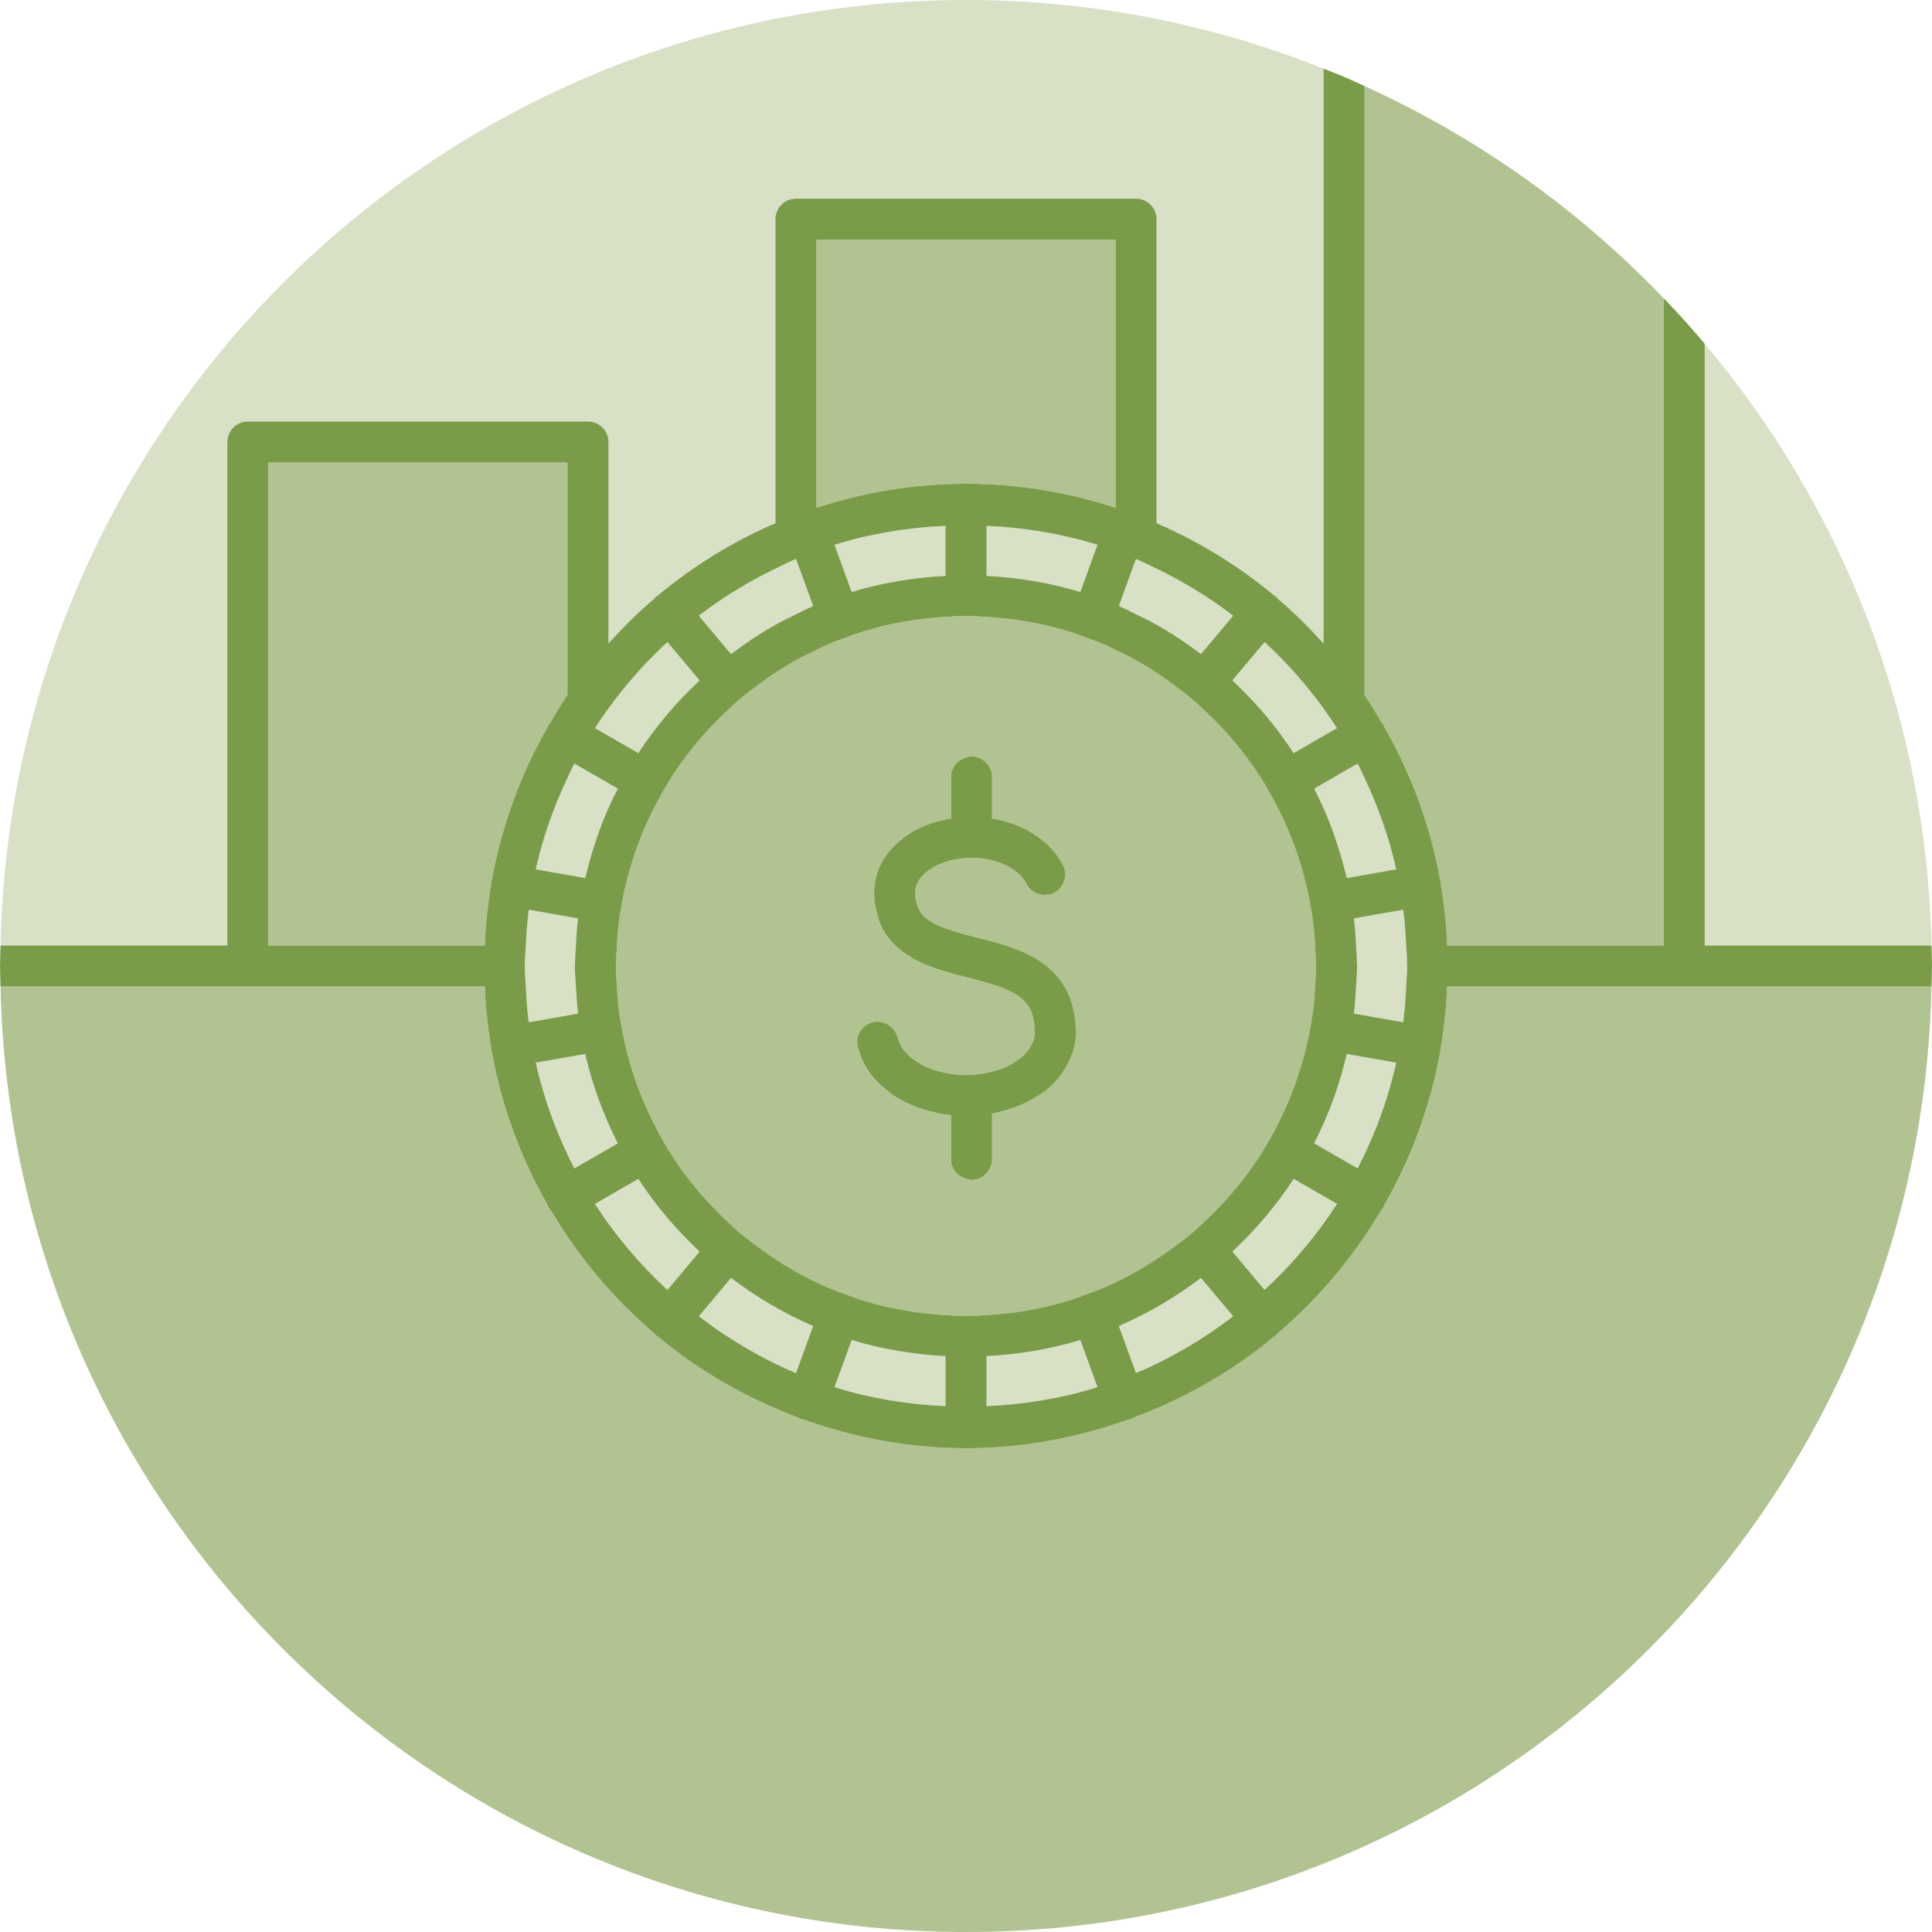 <?xml version="1.0" encoding="utf-8"?>
<!-- Generator: Adobe Illustrator 19.1.0, SVG Export Plug-In . SVG Version: 6.00 Build 0)  -->
<svg version="1.1" xmlns="http://www.w3.org/2000/svg" xmlns:xlink="http://www.w3.org/1999/xlink" x="0px" y="0px"
	 viewBox="0 0 250 250" enable-background="new 0 0 250 250" xml:space="preserve">
<g id="bottom">
	<g>
		<g>
			<path fill="#D8E0C6" d="M220.585,44.483v4.277v73.583h26.695h2.653C249.313,92.702,238.395,65.604,220.585,44.483z"/>
			<path fill="#D8E0C6" d="M0.067,122.344H2.72h26.696V57.196c0-1.467,1.187-2.655,2.654-2.655H76.08
				c1.468,0,2.655,1.188,2.655,2.655v26.069c1.872-2.073,3.852-4.043,5.983-5.85c0.065-0.067,0.099-0.154,0.172-0.215
				c0.049-0.042,0.111-0.052,0.162-0.089c4.586-3.832,9.727-7.013,15.285-9.414V28.362c0-1.468,1.188-2.655,2.655-2.655h44.009
				c1.468,0,2.655,1.187,2.655,2.655v39.336c5.552,2.398,10.688,5.575,15.271,9.401c0.057,0.041,0.126,0.053,0.182,0.1
				c0.083,0.069,0.121,0.166,0.194,0.242c2.121,1.801,4.092,3.762,5.956,5.827V11.764V8.879C156.948,3.171,141.348,0,125,0
				C56.855,0,1.485,54.539,0.067,122.344z"/>
		</g>
		<path fill="#B0C390" d="M247.28,127.654h-29.35h-30.662c-0.113,2.667-0.383,5.289-0.823,7.86
			c-0.006,0.109,0.028,0.212,0.009,0.323c-0.017,0.097-0.072,0.174-0.099,0.267c-1.281,7.089-3.751,13.755-7.216,19.8
			c-0.042,0.098-0.045,0.202-0.1,0.296c-0.107,0.188-0.241,0.35-0.384,0.5c-3.556,5.996-8.055,11.36-13.342,15.849
			c-0.075,0.08-0.116,0.181-0.202,0.253c-0.063,0.053-0.14,0.073-0.207,0.118c-5.381,4.489-11.55,8.034-18.235,10.521
			c-0.113,0.061-0.2,0.153-0.325,0.198c-0.139,0.05-0.278,0.047-0.417,0.074c-6.553,2.344-13.577,3.687-20.925,3.688h-0.001
			c-0.001,0-0.001,0-0.001,0c-0.001,0-0.003,0-0.004,0c-7.353,0-14.383-1.345-20.94-3.692c-0.133-0.026-0.266-0.022-0.398-0.07
			c-0.119-0.043-0.202-0.131-0.311-0.19c-6.699-2.489-12.881-6.043-18.272-10.543c-0.059-0.042-0.128-0.058-0.184-0.106
			c-0.077-0.065-0.112-0.154-0.18-0.225c-5.313-4.505-9.829-9.894-13.397-15.918c-0.128-0.141-0.253-0.286-0.352-0.458
			c-0.05-0.086-0.052-0.182-0.092-0.272c-3.476-6.058-5.953-12.741-7.234-19.848c-0.023-0.085-0.073-0.155-0.089-0.243
			c-0.018-0.1,0.014-0.194,0.007-0.294c-0.441-2.581-0.714-5.212-0.827-7.89H32.071H2.72H0.067C1.484,195.46,56.854,250,125,250
			s123.516-54.54,124.933-122.346H247.28z"/>
		<g>
			<path fill="#B0C390" d="M176.57,11.141v2.951V89.92c0.79,1.157,1.497,2.371,2.209,3.583c0.082,0.103,0.191,0.177,0.259,0.295
				c0.055,0.094,0.058,0.199,0.1,0.296c3.471,6.056,5.943,12.734,7.222,19.837c0.023,0.083,0.078,0.147,0.093,0.233
				c0.019,0.11-0.014,0.212-0.009,0.321c0.439,2.571,0.709,5.193,0.823,7.859h28.006V42.516v-3.926
				C204.31,27.139,191.196,17.776,176.57,11.141z"/>
			<path fill="#B0C390" d="M70.87,94.07c0.039-0.09,0.042-0.186,0.092-0.272c0.062-0.108,0.162-0.173,0.237-0.268
				c0.717-1.221,1.43-2.445,2.227-3.611V59.851h-38.7v62.493h28.001c0.113-2.677,0.385-5.309,0.827-7.89
				c0.006-0.098-0.024-0.191-0.007-0.291c0.014-0.078,0.064-0.136,0.084-0.211C64.911,106.833,67.389,100.138,70.87,94.07z"/>
			<path fill="#B0C390" d="M124.999,62.597c0.001,0,0.001,0,0.001,0h0.001c6.755,0.001,13.248,1.114,19.345,3.109V31.017h-38.699
				v34.687c6.098-1.995,12.591-3.107,19.347-3.107C124.996,62.597,124.998,62.597,124.999,62.597z"/>
			<path fill="#D8E0C6" d="M170.054,102.053c0.421,0.824,0.83,1.654,1.207,2.503c1.092,2.461,1.965,5.032,2.657,7.679
				c0.121,0.461,0.249,0.917,0.356,1.383l2.297-0.405l4.099-0.723c-0.929-4.133-2.325-8.08-4.099-11.823
				c-0.294-0.622-0.58-1.249-0.897-1.858l-1.756,1.014l-2.657,1.533L170.054,102.053z"/>
			<path fill="#D8E0C6" d="M167.401,97.452l3.859-2.228l1.746-1.008c-0.558-0.866-1.143-1.708-1.746-2.542
				c-2.251-3.116-4.807-5.985-7.627-8.587l-4.161,4.959C162.476,90.851,165.148,93.995,167.401,97.452z"/>
			<path fill="#D8E0C6" d="M100.338,80.842c0.865-0.485,1.76-0.917,2.656-1.351c0.741-0.36,1.466-0.75,2.227-1.075l-2.218-6.093
				c-0.003,0.001-0.006,0.002-0.009,0.003c-0.907,0.38-1.773,0.833-2.656,1.258c-3.52,1.695-6.836,3.731-9.912,6.083l4.167,4.966
				C96.423,83.252,98.328,81.969,100.338,80.842z"/>
			<path fill="#D8E0C6" d="M82.597,97.45c2.253-3.456,4.926-6.601,7.93-9.406l-4.163-4.962c-2.82,2.601-5.377,5.472-7.629,8.589
				c-0.602,0.833-1.188,1.675-1.745,2.541l1.745,1.008L82.597,97.45z"/>
			<path fill="#D8E0C6" d="M74.519,127.654c-0.047-0.884-0.135-1.758-0.135-2.654v-0.001c0-0.193,0.027-0.379,0.029-0.571
				c0.009-0.702,0.07-1.39,0.106-2.084c0.061-1.176,0.138-2.347,0.279-3.501l-1.372-0.242l-5.005-0.883
				c-0.195,1.524-0.311,3.067-0.383,4.626c-0.032,0.696-0.099,1.382-0.106,2.084c-0.001,0.192-0.029,0.378-0.029,0.571V125
				c0,0.896,0.093,1.768,0.135,2.654c0.072,1.559,0.188,3.104,0.383,4.628l6.377-1.125
				C74.657,130.002,74.581,128.831,74.519,127.654z"/>
			<path fill="#D8E0C6" d="M75.724,136.384l-6.396,1.128c1.082,4.819,2.774,9.405,4.995,13.681l5.621-3.245
				C78.089,144.32,76.663,140.448,75.724,136.384z"/>
			<path fill="#D8E0C6" d="M144.781,171.583l2.216,6.088c4.527-1.897,8.724-4.402,12.573-7.344l-4.163-4.962
				C152.138,167.834,148.595,169.957,144.781,171.583z"/>
			<path fill="#D8E0C6" d="M127.655,175.48v6.476c4.971-0.23,9.795-1.03,14.358-2.458l-2.221-6.101
				C135.926,174.582,131.852,175.261,127.655,175.48z"/>
			<path fill="#D8E0C6" d="M90.428,170.331c3.85,2.942,8.048,5.447,12.575,7.344l2.217-6.091c-3.815-1.626-7.358-3.748-10.627-6.217
				L90.428,170.331z"/>
			<path fill="#D8E0C6" d="M107.987,179.502c4.562,1.427,9.388,2.225,14.359,2.455v-6.477c-4.196-0.22-8.27-0.899-12.137-2.082
				L107.987,179.502z"/>
			<path fill="#D8E0C6" d="M82.597,152.548l-5.607,3.237c2.642,4.107,5.8,7.834,9.375,11.131l4.163-4.961
				C87.523,159.15,84.85,156.005,82.597,152.548z"/>
			<path fill="#D8E0C6" d="M170.054,147.945l5.62,3.245c2.219-4.275,3.911-8.86,4.995-13.679l-6.395-1.128
				C173.334,140.447,171.908,144.319,170.054,147.945z"/>
			<path fill="#D8E0C6" d="M159.472,161.954l4.16,4.958c3.575-3.297,6.732-7.024,9.374-11.13l-5.605-3.236
				C165.148,156.003,162.476,159.149,159.472,161.954z"/>
			<path fill="#D8E0C6" d="M69.327,112.489l4.098,0.722l2.297,0.405c0.108-0.467,0.238-0.925,0.358-1.388
				c0.691-2.645,1.563-5.213,2.654-7.671c0.377-0.85,0.787-1.681,1.21-2.506l-1.21-0.698l-2.654-1.533l-1.758-1.015
				c-0.317,0.609-0.603,1.237-0.897,1.859C71.652,104.407,70.256,108.356,69.327,112.489z"/>
			<path fill="#D8E0C6" d="M122.345,74.52v-6.48c-4.972,0.23-9.796,1.029-14.359,2.456l2.222,6.106
				C114.076,75.418,118.15,74.74,122.345,74.52z"/>
			<path fill="#D8E0C6" d="M139.792,76.603l2.222-6.104c-4.562-1.428-9.387-2.227-14.359-2.458v6.479
				C131.852,74.74,135.926,75.418,139.792,76.603z"/>
			<path fill="#D8E0C6" d="M149.658,80.839c2.012,1.128,3.919,2.412,5.75,3.795l4.163-4.962c-3.076-2.352-6.392-4.389-9.913-6.086
				c-0.881-0.424-1.747-0.877-2.653-1.257c-0.003-0.001-0.005-0.002-0.007-0.003l-2.217,6.091c0.76,0.324,1.483,0.713,2.224,1.072
				C147.899,79.924,148.793,80.355,149.658,80.839z"/>
			<path fill="#D8E0C6" d="M181.958,122.344c-0.072-1.558-0.187-3.102-0.383-4.625l-5.005,0.883l-1.372,0.242
				c0.141,1.154,0.217,2.324,0.278,3.5c0.037,0.694,0.098,1.382,0.106,2.084c0.002,0.192,0.029,0.378,0.029,0.571V125
				c0,0.896-0.088,1.769-0.135,2.654c-0.061,1.177-0.137,2.348-0.279,3.503l6.378,1.124c0.195-1.524,0.311-3.068,0.383-4.627
				c0.042-0.886,0.135-1.758,0.135-2.654v-0.001c0-0.193-0.027-0.379-0.029-0.571C182.057,123.726,181.991,123.04,181.958,122.344z"
				/>
			<path fill="#B0C390" d="M154.097,159.676c0.678-0.57,1.321-1.178,1.965-1.786c2.539-2.4,4.814-5.07,6.747-7.995
				c0.487-0.738,0.935-1.502,1.38-2.27c0.444-0.766,0.861-1.545,1.26-2.339c1.557-3.093,2.766-6.381,3.585-9.827
				c0.204-0.859,0.384-1.723,0.538-2.6c0.154-0.869,0.299-1.739,0.402-2.624c0.098-0.851,0.143-1.716,0.193-2.581
				c0.052-0.883,0.135-1.758,0.135-2.654v-0.001c0-0.193-0.027-0.379-0.029-0.571c-0.009-0.701-0.065-1.39-0.106-2.084
				c-0.05-0.864-0.094-1.729-0.193-2.579c-0.102-0.884-0.248-1.756-0.401-2.624c-0.154-0.876-0.334-1.741-0.538-2.599
				c-0.819-3.446-2.029-6.736-3.586-9.829c-0.399-0.792-0.816-1.572-1.26-2.338c-0.445-0.767-0.893-1.533-1.38-2.27
				c-1.932-2.925-4.207-5.595-6.746-7.994c-0.643-0.608-1.287-1.216-1.965-1.787c-0.678-0.569-1.393-1.092-2.103-1.622
				c-0.765-0.571-1.535-1.134-2.336-1.657c-0.866-0.564-1.747-1.108-2.653-1.613c-0.864-0.482-1.76-0.909-2.657-1.336
				c-0.465-0.221-0.916-0.465-1.39-0.67c-0.81-0.352-1.647-0.645-2.481-0.95c-0.83-0.303-1.655-0.611-2.507-0.866
				c-3.296-0.987-6.753-1.572-10.314-1.78c-0.883-0.051-1.759-0.134-2.654-0.134H125c-0.896,0-1.771,0.083-2.654,0.134
				c-3.561,0.208-7.019,0.793-10.314,1.779c-0.852,0.256-1.678,0.563-2.509,0.866c-0.833,0.304-1.67,0.598-2.479,0.949
				c-0.475,0.206-0.928,0.451-1.395,0.673c-0.897,0.426-1.792,0.852-2.654,1.334c-0.907,0.506-1.789,1.049-2.656,1.615
				c-0.8,0.522-1.568,1.084-2.332,1.654c-0.711,0.53-1.426,1.052-2.104,1.622c-0.678,0.57-1.321,1.178-1.965,1.786
				c-2.54,2.4-4.814,5.069-6.747,7.994c-0.487,0.739-0.937,1.504-1.381,2.271c-0.444,0.765-0.86,1.544-1.26,2.336
				c-1.558,3.094-2.768,6.384-3.587,9.831c-0.204,0.859-0.384,1.723-0.538,2.599c-0.153,0.869-0.299,1.739-0.401,2.624
				c-0.099,0.851-0.142,1.716-0.193,2.58c-0.04,0.693-0.097,1.383-0.106,2.084c-0.003,0.192-0.029,0.378-0.029,0.571V125
				c0,0.896,0.083,1.771,0.134,2.654c0.051,0.866,0.095,1.731,0.193,2.583c0.103,0.884,0.249,1.755,0.402,2.624
				c0.154,0.876,0.335,1.741,0.538,2.6c0.819,3.446,2.029,6.735,3.586,9.828c0.4,0.793,0.817,1.573,1.26,2.339
				c0.445,0.767,0.893,1.531,1.38,2.269c1.934,2.926,4.209,5.596,6.749,7.996c0.643,0.608,1.286,1.216,1.964,1.786
				c0.678,0.569,1.394,1.092,2.105,1.622c2.791,2.082,5.804,3.875,9.037,5.276c0.809,0.352,1.646,0.645,2.479,0.949
				c0.831,0.303,1.657,0.612,2.509,0.866c3.296,0.987,6.753,1.571,10.314,1.779c0.884,0.052,1.759,0.135,2.654,0.135h0.001
				c0.896,0,1.772-0.083,2.654-0.135c3.561-0.207,7.019-0.793,10.314-1.78c0.851-0.255,1.678-0.563,2.507-0.866
				c0.834-0.304,1.671-0.598,2.481-0.95c3.232-1.401,6.245-3.195,9.035-5.276C152.703,160.768,153.418,160.246,154.097,159.676z
				 M134.004,141.976c-0.739,0.457-1.535,0.854-2.392,1.192c-0.805,0.317-1.652,0.571-2.543,0.769
				c-0.234,0.052-0.459,0.118-0.698,0.161v5.923c0,0.693-0.281,1.313-0.716,1.786c-0.485,0.527-1.166,0.869-1.939,0.869
				c-0.254,0-0.484-0.078-0.716-0.144c-1.11-0.318-1.939-1.297-1.939-2.51v-5.729c-0.238-0.024-0.482-0.027-0.716-0.061
				c-0.486-0.068-0.946-0.187-1.413-0.292c-0.887-0.199-1.737-0.453-2.544-0.773c-0.848-0.337-1.657-0.721-2.395-1.178
				c-0.397-0.245-0.751-0.524-1.11-0.801c-0.724-0.557-1.375-1.163-1.927-1.833c-0.607-0.739-1.098-1.536-1.459-2.39
				c-0.126-0.299-0.22-0.609-0.313-0.921c-0.062-0.211-0.165-0.408-0.212-0.624c-0.311-1.431,0.597-2.847,2.028-3.158
				c0.764-0.157,1.498,0.028,2.08,0.434c0.27,0.189,0.504,0.423,0.688,0.702c0.176,0.267,0.317,0.563,0.39,0.897
				c0.03,0.139,0.103,0.276,0.154,0.416c0.054,0.149,0.09,0.3,0.166,0.448c0.301,0.586,0.772,1.157,1.391,1.675
				c0.126,0.106,0.279,0.199,0.417,0.3c0.552,0.403,1.175,0.778,1.905,1.08c0.649,0.268,1.383,0.464,2.153,0.619
				c0.139,0.028,0.275,0.057,0.417,0.08c0.709,0.118,1.446,0.202,2.237,0.202h0.001c0.774,0,1.515-0.085,2.237-0.206
				c0.141-0.024,0.279-0.054,0.418-0.083c0.761-0.153,1.489-0.351,2.151-0.619c0.724-0.294,1.355-0.658,1.917-1.064
				c0.14-0.1,0.283-0.199,0.411-0.305c0.613-0.51,1.07-1.084,1.37-1.701c0.216-0.442,0.36-0.899,0.381-1.376
				c0.003-0.049,0.024-0.095,0.024-0.144c0-0.156-0.027-0.277-0.033-0.425c-0.036-0.867-0.166-1.617-0.424-2.246
				c-0.01-0.024-0.013-0.055-0.024-0.08c-0.324-0.754-0.825-1.357-1.512-1.871c-0.047-0.034-0.095-0.07-0.144-0.104
				c-0.027-0.018-0.062-0.033-0.088-0.051c-0.36-0.245-0.766-0.473-1.222-0.684c-0.072-0.032-0.159-0.062-0.233-0.094
				c-0.317-0.139-0.635-0.277-0.996-0.406c-0.158-0.056-0.337-0.112-0.504-0.167c-0.292-0.097-0.603-0.192-0.922-0.287
				c-0.053-0.016-0.099-0.032-0.153-0.047c-0.184-0.054-0.36-0.11-0.554-0.164c-0.051-0.014-0.112-0.028-0.163-0.042
				c-0.028-0.008-0.06-0.015-0.087-0.023c-0.097-0.027-0.205-0.054-0.304-0.08c-0.314-0.085-0.631-0.169-0.968-0.255
				c-0.16-0.04-0.294-0.079-0.459-0.12c-0.039-0.01-0.081-0.022-0.12-0.032c-0.154-0.039-0.321-0.083-0.479-0.123
				c-0.169-0.042-0.341-0.088-0.513-0.132c-0.245-0.063-0.48-0.121-0.729-0.188c-0.275-0.075-0.552-0.166-0.831-0.247
				c-0.034-0.01-0.069-0.022-0.103-0.032c-0.093-0.027-0.187-0.056-0.28-0.085c-0.036-0.011-0.071-0.022-0.107-0.033
				c-0.043-0.013-0.086-0.025-0.129-0.039c-0.202-0.063-0.404-0.116-0.607-0.184c-0.327-0.111-0.642-0.249-0.965-0.375
				c-0.113-0.044-0.225-0.088-0.337-0.134c-0.344-0.141-0.687-0.277-1.021-0.438c-0.452-0.219-0.883-0.469-1.305-0.734
				c-0.037-0.023-0.077-0.04-0.113-0.063c-0.585-0.374-1.126-0.805-1.625-1.287c-0.581-0.56-1.105-1.184-1.525-1.919
				c-0.348-0.612-0.616-1.304-0.823-2.058c-0.245-0.897-0.405-1.875-0.405-3.002c0-0.096,0.032-0.184,0.036-0.28
				c0.001-0.027,0.009-0.052,0.01-0.078c0.052-1.115,0.33-2.175,0.815-3.156c0.401-0.808,0.937-1.553,1.589-2.236
				c0.237-0.248,0.495-0.483,0.762-0.712c0.677-0.581,1.413-1.118,2.258-1.557c0.762-0.396,1.594-0.714,2.469-0.975
				c0.419-0.125,0.861-0.212,1.301-0.304c0.242-0.05,0.467-0.128,0.716-0.167v-5.37c0-1.213,0.828-2.193,1.939-2.51
				c0.233-0.067,0.462-0.145,0.716-0.145c0.773,0,1.454,0.342,1.939,0.869c0.435,0.472,0.716,1.092,0.716,1.786v5.399
				c0.235,0.039,0.469,0.079,0.7,0.127c0.889,0.187,1.741,0.438,2.546,0.763c0.854,0.345,1.642,0.769,2.37,1.251
				c0.38,0.253,0.736,0.523,1.075,0.81c0.701,0.592,1.324,1.24,1.818,1.962c0.273,0.398,0.522,0.81,0.721,1.242
				c0.288,0.626,0.292,1.301,0.098,1.911c-0.103,0.324-0.266,0.622-0.485,0.886c-0.213,0.257-0.48,0.469-0.791,0.635
				c-0.047,0.024-0.075,0.067-0.123,0.09c-0.186,0.085-0.382,0.095-0.575,0.136c-0.871,0.179-1.762-0.056-2.389-0.675
				c-0.221-0.218-0.421-0.464-0.557-0.762c-0.121-0.263-0.309-0.524-0.524-0.781c-0.056-0.067-0.118-0.133-0.18-0.198
				c-0.126-0.134-0.261-0.264-0.412-0.393c-0.498-0.425-1.126-0.808-1.861-1.123c-0.639-0.274-1.357-0.488-2.146-0.627
				c-0.141-0.025-0.277-0.055-0.422-0.074c-0.486-0.065-0.988-0.109-1.517-0.109c-0.249,0-0.477,0.032-0.716,0.047
				c-0.759,0.047-1.482,0.147-2.137,0.323c-0.182,0.049-0.345,0.112-0.518,0.169c-0.721,0.24-1.378,0.534-1.922,0.89
				c-0.597,0.391-1.07,0.84-1.41,1.31c-0.273,0.377-0.434,0.766-0.517,1.157c-0.011,0.056-0.022,0.111-0.029,0.167
				c-0.014,0.1-0.053,0.202-0.053,0.303c0,1.052,0.213,1.855,0.619,2.525l0.702,0.837c0.073,0.065,0.147,0.131,0.227,0.192
				c0.596,0.467,1.382,0.861,2.382,1.222c0.312,0.113,0.653,0.226,1.009,0.335c0.137,0.042,0.278,0.085,0.422,0.128
				c0.37,0.108,0.757,0.22,1.171,0.331c0.017,0.004,0.036,0.009,0.053,0.014c0.027,0.007,0.057,0.014,0.084,0.022
				c0.354,0.093,0.703,0.187,1.09,0.284c0.062,0.016,0.111,0.029,0.173,0.045c0.023,0.006,0.041,0.011,0.065,0.017
				c0.027,0.007,0.054,0.014,0.081,0.021c0.379,0.095,0.768,0.194,1.163,0.296c0.046,0.012,0.093,0.025,0.139,0.037
				c0.107,0.028,0.215,0.057,0.323,0.086c0.267,0.071,0.536,0.146,0.807,0.223c0.287,0.082,0.575,0.167,0.864,0.256
				c0.111,0.034,0.222,0.073,0.333,0.108c0.149,0.048,0.299,0.095,0.449,0.146c0.812,0.278,1.616,0.599,2.391,0.978
				c0.061,0.03,0.121,0.065,0.182,0.095c0.171,0.086,0.341,0.174,0.508,0.266c0.335,0.185,0.66,0.385,0.978,0.597
				c0.267,0.179,0.524,0.372,0.775,0.572c0.282,0.225,0.551,0.464,0.81,0.718c0.454,0.444,0.872,0.932,1.24,1.478
				c0.099,0.147,0.19,0.303,0.281,0.458c0.386,0.65,0.703,1.375,0.947,2.179c0.029,0.097,0.06,0.192,0.086,0.291
				c0.249,0.917,0.398,1.937,0.429,3.074c0.004,0.143,0.022,0.271,0.022,0.418c0,0.846-0.148,1.657-0.379,2.441
				c-0.09,0.306-0.233,0.592-0.355,0.887c-0.357,0.861-0.82,1.678-1.43,2.424c-0.55,0.674-1.169,1.309-1.896,1.869
				C134.805,141.509,134.395,141.733,134.004,141.976z"/>
		</g>
		<g>
			<path fill="#7A9C49" d="M249.986,124.428c-0.003-0.698-0.038-1.388-0.052-2.084h-2.653h-26.695V48.761v-4.277
				c-0.872-1.034-1.752-2.062-2.657-3.068c-0.864-0.96-1.759-1.891-2.653-2.825v3.926v79.828h-28.006
				c-0.113-2.667-0.383-5.288-0.823-7.859c-0.006-0.109,0.027-0.211,0.009-0.321c-0.016-0.085-0.07-0.15-0.093-0.233
				c-1.279-7.103-3.751-13.781-7.222-19.837c-0.042-0.098-0.046-0.202-0.1-0.296c-0.068-0.118-0.177-0.192-0.259-0.295
				c-0.712-1.212-1.419-2.426-2.209-3.583V14.091v-2.951c-0.884-0.401-1.758-0.818-2.653-1.199c-0.876-0.373-1.77-0.709-2.657-1.062
				v2.885v71.504c-1.864-2.064-3.835-4.026-5.956-5.827c-0.072-0.076-0.111-0.173-0.194-0.242c-0.056-0.047-0.125-0.059-0.182-0.1
				c-4.583-3.826-9.719-7.003-15.271-9.401V28.362c0-1.468-1.187-2.655-2.655-2.655h-44.009c-1.467,0-2.655,1.187-2.655,2.655
				v39.334c-5.558,2.401-10.699,5.582-15.285,9.414c-0.051,0.037-0.113,0.047-0.162,0.089c-0.073,0.061-0.107,0.148-0.172,0.215
				c-2.131,1.807-4.111,3.777-5.983,5.85V57.196c0-1.467-1.187-2.655-2.655-2.655H32.071c-1.467,0-2.654,1.188-2.654,2.655v65.148
				H2.72H0.067c-0.014,0.696-0.05,1.385-0.052,2.084C0.013,124.62,0,124.808,0,125c0,0.89,0.048,1.768,0.067,2.654H2.72h29.35
				h30.657c0.113,2.677,0.385,5.309,0.827,7.89c0.006,0.1-0.025,0.193-0.007,0.294c0.016,0.088,0.066,0.158,0.089,0.243
				c1.281,7.108,3.758,13.79,7.234,19.848c0.039,0.09,0.042,0.186,0.092,0.272c0.098,0.172,0.224,0.317,0.352,0.458
				c3.568,6.025,8.084,11.413,13.397,15.918c0.068,0.071,0.103,0.161,0.18,0.225c0.056,0.047,0.125,0.064,0.184,0.106
				c5.391,4.5,11.573,8.053,18.272,10.543c0.108,0.058,0.192,0.146,0.311,0.19c0.132,0.048,0.265,0.044,0.398,0.07
				c6.557,2.347,13.587,3.692,20.94,3.692c0.001,0,0.003,0,0.004,0c0.001,0,0.001,0,0.001,0h0.001
				c7.348-0.001,14.372-1.344,20.925-3.688c0.139-0.027,0.279-0.024,0.417-0.074c0.125-0.045,0.212-0.137,0.325-0.198
				c6.684-2.487,12.853-6.032,18.235-10.521c0.067-0.046,0.144-0.065,0.207-0.118c0.086-0.072,0.127-0.172,0.202-0.253
				c5.287-4.489,9.786-9.853,13.342-15.849c0.143-0.15,0.277-0.312,0.384-0.5c0.055-0.094,0.059-0.199,0.1-0.296
				c3.465-6.045,5.936-12.71,7.216-19.8c0.027-0.093,0.082-0.17,0.099-0.267c0.019-0.111-0.014-0.214-0.009-0.323
				c0.439-2.571,0.71-5.193,0.823-7.86h30.662h29.35h2.653C249.951,126.768,250,125.89,250,125
				C250,124.808,249.986,124.62,249.986,124.428z M127.655,181.957v-6.476c4.196-0.22,8.271-0.899,12.137-2.083l2.221,6.101
				C137.451,180.927,132.626,181.726,127.655,181.957z M67.903,125L67.903,125c0-0.194,0.027-0.38,0.029-0.572
				c0.007-0.702,0.074-1.388,0.106-2.084c0.072-1.558,0.188-3.102,0.383-4.626l5.005,0.883l1.372,0.242
				c-0.141,1.154-0.217,2.324-0.279,3.501c-0.037,0.694-0.098,1.382-0.106,2.084c-0.001,0.192-0.029,0.378-0.029,0.571V125
				c0,0.896,0.088,1.769,0.135,2.654c0.062,1.177,0.138,2.349,0.279,3.504l-6.377,1.125c-0.195-1.525-0.312-3.069-0.383-4.628
				C67.996,126.768,67.903,125.896,67.903,125z M34.726,59.851h38.7v30.067c-0.797,1.166-1.51,2.39-2.227,3.611
				c-0.075,0.095-0.174,0.16-0.237,0.268c-0.05,0.086-0.052,0.182-0.092,0.272c-3.481,6.068-5.959,12.763-7.239,19.883
				c-0.02,0.075-0.07,0.134-0.084,0.211c-0.017,0.1,0.014,0.192,0.007,0.291c-0.441,2.581-0.714,5.213-0.827,7.89H34.726V59.851z
				 M100.338,73.585c0.883-0.425,1.749-0.878,2.656-1.258c0.003-0.001,0.006-0.002,0.009-0.003l2.218,6.093
				c-0.761,0.324-1.486,0.714-2.227,1.075c-0.896,0.434-1.791,0.866-2.656,1.351c-2.01,1.127-3.915,2.41-5.745,3.792l-4.167-4.966
				C93.502,77.316,96.818,75.28,100.338,73.585z M169.973,130.235c-0.103,0.885-0.248,1.756-0.402,2.624
				c-0.154,0.876-0.334,1.741-0.538,2.6c-0.819,3.446-2.029,6.734-3.585,9.827c-0.4,0.793-0.817,1.573-1.26,2.339
				c-0.444,0.767-0.892,1.532-1.38,2.27c-1.932,2.925-4.208,5.595-6.747,7.995c-0.644,0.608-1.287,1.216-1.965,1.786
				c-0.678,0.57-1.393,1.093-2.104,1.622c-2.79,2.081-5.804,3.875-9.035,5.276c-0.81,0.352-1.647,0.645-2.481,0.95
				c-0.83,0.303-1.656,0.612-2.507,0.866c-3.296,0.987-6.753,1.573-10.314,1.78c-0.883,0.052-1.759,0.135-2.654,0.135H125
				c-0.896,0-1.771-0.083-2.654-0.135c-3.561-0.208-7.019-0.792-10.314-1.779c-0.851-0.255-1.678-0.563-2.509-0.866
				c-0.833-0.304-1.67-0.597-2.479-0.949c-3.232-1.401-6.246-3.194-9.037-5.276c-0.711-0.53-1.426-1.052-2.105-1.622
				c-0.678-0.57-1.321-1.178-1.964-1.786c-2.54-2.4-4.815-5.07-6.749-7.996c-0.487-0.738-0.935-1.502-1.38-2.269
				c-0.444-0.766-0.861-1.545-1.26-2.339c-1.558-3.093-2.767-6.382-3.586-9.828c-0.204-0.859-0.384-1.723-0.538-2.6
				c-0.153-0.869-0.299-1.739-0.402-2.624c-0.098-0.852-0.142-1.717-0.193-2.583c-0.052-0.883-0.134-1.758-0.134-2.654v-0.001
				c0-0.193,0.026-0.379,0.029-0.571c0.009-0.701,0.065-1.39,0.106-2.084c0.051-0.864,0.094-1.729,0.193-2.58
				c0.102-0.885,0.248-1.755,0.401-2.624c0.154-0.876,0.335-1.741,0.538-2.599c0.819-3.447,2.029-6.737,3.587-9.831
				c0.4-0.792,0.816-1.571,1.26-2.336c0.444-0.767,0.894-1.533,1.381-2.271c1.933-2.925,4.208-5.594,6.747-7.994
				c0.643-0.608,1.286-1.216,1.965-1.786c0.678-0.57,1.393-1.092,2.104-1.622c0.764-0.57,1.533-1.132,2.332-1.654
				c0.867-0.566,1.749-1.109,2.656-1.615c0.863-0.482,1.757-0.909,2.654-1.334c0.467-0.222,0.92-0.467,1.395-0.673
				c0.809-0.351,1.646-0.645,2.479-0.949c0.831-0.303,1.657-0.611,2.509-0.866c3.296-0.986,6.753-1.571,10.314-1.779
				c0.884-0.051,1.759-0.134,2.654-0.134h0.001c0.896,0,1.772,0.083,2.654,0.134c3.561,0.208,7.019,0.793,10.314,1.78
				c0.852,0.256,1.678,0.563,2.507,0.866c0.834,0.304,1.671,0.598,2.481,0.95c0.474,0.205,0.925,0.449,1.39,0.67
				c0.897,0.426,1.793,0.853,2.657,1.336c0.906,0.505,1.787,1.049,2.653,1.613c0.801,0.523,1.571,1.086,2.336,1.657
				c0.711,0.53,1.426,1.052,2.103,1.622c0.678,0.571,1.322,1.179,1.965,1.787c2.539,2.399,4.814,5.069,6.746,7.994
				c0.487,0.738,0.935,1.503,1.38,2.27c0.444,0.766,0.861,1.545,1.26,2.338c1.558,3.093,2.767,6.383,3.586,9.829
				c0.204,0.858,0.383,1.723,0.538,2.599c0.153,0.869,0.299,1.74,0.401,2.624c0.099,0.851,0.143,1.715,0.193,2.579
				c0.041,0.693,0.097,1.383,0.106,2.084c0.003,0.192,0.029,0.378,0.029,0.571V125c0,0.896-0.083,1.771-0.135,2.654
				C170.116,128.519,170.072,129.384,169.973,130.235z M74.323,98.805l1.758,1.015l2.654,1.533l1.21,0.698
				c-0.422,0.825-0.833,1.656-1.21,2.506c-1.091,2.459-1.963,5.026-2.654,7.671c-0.121,0.462-0.25,0.921-0.358,1.388l-2.297-0.405
				l-4.098-0.722c0.928-4.133,2.324-8.082,4.098-11.825C73.72,100.042,74.005,99.415,74.323,98.805z M107.986,70.496
				c4.563-1.427,9.388-2.226,14.359-2.456v6.48c-4.196,0.22-8.27,0.898-12.137,2.082L107.986,70.496z M139.792,76.603
				c-3.866-1.184-7.94-1.863-12.137-2.082v-6.479c4.972,0.23,9.796,1.03,14.359,2.458L139.792,76.603z M144.347,65.705
				c-6.097-1.995-12.59-3.108-19.345-3.109h-0.001c-0.001,0-0.001,0-0.001,0c-0.001,0-0.003,0-0.004,0
				c-6.756,0-13.249,1.113-19.347,3.107V31.017h38.699V65.705z M176.57,113.213l-2.297,0.405c-0.107-0.465-0.235-0.922-0.356-1.383
				c-0.692-2.647-1.565-5.219-2.657-7.679c-0.377-0.849-0.786-1.679-1.207-2.503l1.207-0.697l2.657-1.533l1.756-1.014
				c0.317,0.609,0.602,1.236,0.897,1.858c1.774,3.743,3.17,7.69,4.099,11.823L176.57,113.213z M171.26,95.223l-3.859,2.228
				c-2.253-3.456-4.925-6.601-7.929-9.406l4.161-4.959c2.82,2.601,5.376,5.47,7.627,8.587c0.602,0.834,1.188,1.675,1.746,2.542
				L171.26,95.223z M155.407,84.634c-1.831-1.383-3.738-2.667-5.75-3.795c-0.864-0.485-1.759-0.915-2.653-1.35
				c-0.741-0.36-1.464-0.749-2.224-1.072l2.217-6.091c0.002,0.001,0.004,0.002,0.007,0.003c0.906,0.38,1.772,0.833,2.653,1.257
				c3.521,1.696,6.837,3.733,9.913,6.086L155.407,84.634z M86.364,83.083l4.163,4.962c-3.005,2.805-5.677,5.95-7.93,9.406
				l-3.862-2.23l-1.745-1.008c0.557-0.866,1.143-1.708,1.745-2.541C80.987,88.555,83.544,85.684,86.364,83.083z M75.724,136.384
				c0.939,4.064,2.365,7.936,4.22,11.563l-5.621,3.245c-2.22-4.276-3.912-8.861-4.995-13.681L75.724,136.384z M82.597,152.548
				c2.253,3.457,4.926,6.602,7.931,9.408l-4.163,4.961c-3.575-3.298-6.733-7.025-9.375-11.131L82.597,152.548z M94.594,165.366
				c3.268,2.469,6.811,4.591,10.627,6.217l-2.217,6.091c-4.527-1.897-8.726-4.402-12.575-7.344L94.594,165.366z M110.209,173.398
				c3.867,1.184,7.941,1.863,12.137,2.082v6.477c-4.971-0.23-9.796-1.028-14.359-2.455L110.209,173.398z M146.997,177.671
				l-2.216-6.088c3.814-1.627,7.358-3.749,10.626-6.218l4.163,4.962C155.721,173.27,151.523,175.774,146.997,177.671z
				 M163.632,166.912l-4.16-4.958c3.005-2.805,5.676-5.951,7.93-9.408l5.605,3.236C170.364,159.888,167.207,163.615,163.632,166.912
				z M175.674,151.19l-5.62-3.245c1.854-3.626,3.28-7.498,4.219-11.562l6.395,1.128C179.585,142.33,177.893,146.914,175.674,151.19z
				 M181.958,127.654c-0.072,1.559-0.187,3.103-0.383,4.627l-6.378-1.124c0.141-1.155,0.217-2.326,0.279-3.503
				c0.047-0.884,0.135-1.758,0.135-2.654v-0.001c0-0.193-0.027-0.379-0.029-0.571c-0.008-0.702-0.07-1.39-0.106-2.084
				c-0.061-1.176-0.137-2.347-0.278-3.5l1.372-0.242l5.005-0.883c0.195,1.523,0.311,3.067,0.383,4.625
				c0.033,0.696,0.099,1.382,0.106,2.084c0.001,0.192,0.029,0.378,0.029,0.571V125C182.093,125.896,182,126.768,181.958,127.654z"/>
			<path fill="#7A9C49" d="M138.769,130.123c-0.027-0.099-0.057-0.194-0.086-0.291c-0.243-0.803-0.561-1.528-0.947-2.179
				c-0.092-0.155-0.182-0.311-0.281-0.458c-0.368-0.546-0.787-1.034-1.24-1.478c-0.258-0.253-0.528-0.493-0.81-0.718
				c-0.251-0.2-0.508-0.393-0.775-0.572c-0.317-0.212-0.642-0.412-0.978-0.597c-0.167-0.093-0.337-0.18-0.508-0.266
				c-0.061-0.031-0.121-0.065-0.182-0.095c-0.775-0.38-1.579-0.701-2.391-0.978c-0.15-0.051-0.3-0.098-0.449-0.146
				c-0.111-0.036-0.223-0.074-0.333-0.108c-0.289-0.09-0.577-0.174-0.864-0.256c-0.271-0.077-0.54-0.152-0.807-0.223
				c-0.108-0.029-0.216-0.058-0.323-0.086c-0.046-0.011-0.093-0.024-0.139-0.037c-0.395-0.102-0.784-0.201-1.163-0.296
				c-0.027-0.006-0.055-0.014-0.081-0.021c-0.024-0.006-0.042-0.011-0.065-0.017c-0.062-0.016-0.111-0.029-0.173-0.045
				c-0.386-0.097-0.736-0.19-1.09-0.284c-0.027-0.008-0.057-0.015-0.084-0.022c-0.017-0.004-0.036-0.009-0.053-0.014
				c-0.414-0.111-0.801-0.223-1.171-0.331c-0.144-0.042-0.285-0.085-0.422-0.128c-0.355-0.109-0.696-0.223-1.009-0.335
				c-1.001-0.361-1.787-0.756-2.382-1.222c-0.08-0.062-0.154-0.127-0.227-0.192c-0.281-0.252-0.517-0.53-0.702-0.837
				c-0.406-0.67-0.619-1.474-0.619-2.525c0-0.1,0.039-0.202,0.053-0.303c0.008-0.056,0.018-0.111,0.029-0.167
				c0.083-0.391,0.244-0.78,0.517-1.157c0.34-0.47,0.813-0.919,1.41-1.31c0.543-0.356,1.2-0.65,1.922-0.89
				c0.173-0.057,0.336-0.12,0.518-0.169c0.655-0.176,1.378-0.276,2.137-0.323c0.24-0.015,0.467-0.047,0.716-0.047
				c0.529,0,1.031,0.044,1.517,0.109c0.145,0.019,0.281,0.049,0.422,0.074c0.79,0.139,1.507,0.352,2.146,0.627
				c0.736,0.315,1.363,0.698,1.861,1.123c0.151,0.129,0.286,0.259,0.412,0.393c0.062,0.065,0.124,0.131,0.18,0.198
				c0.215,0.257,0.403,0.518,0.524,0.781c0.136,0.299,0.336,0.544,0.557,0.762c0.627,0.619,1.518,0.854,2.389,0.675
				c0.193-0.04,0.389-0.05,0.575-0.136c0.048-0.022,0.077-0.065,0.123-0.09c0.311-0.166,0.578-0.378,0.791-0.635
				c0.219-0.264,0.382-0.562,0.485-0.886c0.194-0.609,0.189-1.285-0.098-1.911c-0.2-0.432-0.449-0.843-0.721-1.242
				c-0.493-0.721-1.116-1.37-1.818-1.962c-0.34-0.286-0.695-0.557-1.075-0.81c-0.728-0.482-1.516-0.907-2.37-1.251
				c-0.805-0.325-1.657-0.576-2.546-0.763c-0.23-0.048-0.464-0.088-0.7-0.127v-5.399c0-0.694-0.281-1.314-0.716-1.786
				c-0.485-0.527-1.166-0.869-1.939-0.869c-0.254,0-0.484,0.078-0.716,0.145c-1.11,0.317-1.939,1.297-1.939,2.51v5.37
				c-0.248,0.039-0.474,0.116-0.716,0.167c-0.441,0.091-0.882,0.179-1.301,0.304c-0.875,0.261-1.707,0.579-2.469,0.975
				c-0.846,0.439-1.581,0.976-2.258,1.557c-0.266,0.229-0.525,0.464-0.762,0.712c-0.651,0.683-1.188,1.428-1.589,2.236
				c-0.485,0.981-0.764,2.04-0.815,3.156c-0.001,0.027-0.009,0.052-0.01,0.078c-0.004,0.095-0.036,0.184-0.036,0.28
				c0,1.127,0.16,2.105,0.405,3.002c0.207,0.754,0.474,1.446,0.823,2.058c0.419,0.736,0.944,1.36,1.525,1.919
				c0.5,0.482,1.04,0.913,1.625,1.287c0.036,0.023,0.076,0.04,0.113,0.063c0.422,0.264,0.853,0.515,1.305,0.734
				c0.334,0.161,0.677,0.297,1.021,0.438c0.112,0.046,0.223,0.09,0.337,0.134c0.323,0.126,0.638,0.264,0.965,0.375
				c0.203,0.068,0.405,0.121,0.607,0.184c0.043,0.014,0.086,0.026,0.129,0.039c0.036,0.011,0.071,0.022,0.107,0.033
				c0.093,0.029,0.187,0.057,0.28,0.085c0.034,0.01,0.068,0.022,0.103,0.032c0.279,0.081,0.556,0.172,0.831,0.247
				c0.249,0.067,0.485,0.125,0.729,0.188c0.172,0.045,0.344,0.09,0.513,0.132c0.158,0.04,0.324,0.085,0.479,0.123
				c0.039,0.01,0.081,0.022,0.12,0.032c0.165,0.041,0.299,0.08,0.459,0.12c0.337,0.086,0.654,0.17,0.968,0.255
				c0.099,0.026,0.207,0.053,0.304,0.08c0.027,0.008,0.059,0.015,0.087,0.023c0.051,0.014,0.112,0.029,0.163,0.042
				c0.194,0.054,0.37,0.11,0.554,0.164c0.054,0.016,0.1,0.032,0.153,0.047c0.319,0.095,0.63,0.19,0.922,0.287
				c0.167,0.055,0.346,0.111,0.504,0.167c0.362,0.129,0.68,0.267,0.996,0.406c0.074,0.032,0.161,0.062,0.233,0.094
				c0.456,0.211,0.861,0.439,1.222,0.684c0.026,0.018,0.061,0.033,0.088,0.051c0.048,0.034,0.097,0.07,0.144,0.104
				c0.686,0.513,1.187,1.117,1.512,1.871c0.011,0.024,0.014,0.055,0.024,0.08c0.258,0.629,0.388,1.379,0.424,2.246
				c0.006,0.148,0.033,0.269,0.033,0.425c0,0.049-0.022,0.095-0.024,0.144c-0.022,0.477-0.165,0.934-0.381,1.376
				c-0.301,0.617-0.757,1.19-1.37,1.701c-0.128,0.106-0.271,0.205-0.411,0.305c-0.562,0.406-1.193,0.77-1.917,1.064
				c-0.662,0.268-1.39,0.467-2.151,0.619c-0.139,0.029-0.276,0.059-0.418,0.083c-0.722,0.121-1.463,0.206-2.237,0.206H125
				c-0.792,0-1.528-0.084-2.237-0.202c-0.142-0.024-0.279-0.052-0.417-0.08c-0.77-0.155-1.505-0.351-2.153-0.619
				c-0.73-0.301-1.353-0.676-1.905-1.08c-0.138-0.101-0.291-0.195-0.417-0.3c-0.619-0.518-1.09-1.089-1.391-1.675
				c-0.076-0.148-0.112-0.299-0.166-0.448c-0.05-0.139-0.123-0.277-0.154-0.416c-0.073-0.333-0.214-0.63-0.39-0.897
				c-0.184-0.279-0.418-0.513-0.688-0.702c-0.581-0.406-1.316-0.591-2.08-0.434c-1.431,0.312-2.339,1.727-2.028,3.158
				c0.047,0.216,0.149,0.413,0.212,0.624c0.093,0.312,0.187,0.622,0.313,0.921c0.36,0.853,0.851,1.65,1.459,2.39
				c0.551,0.67,1.203,1.276,1.927,1.833c0.359,0.277,0.713,0.556,1.11,0.801c0.738,0.457,1.546,0.841,2.395,1.178
				c0.807,0.32,1.657,0.574,2.544,0.773c0.467,0.106,0.927,0.224,1.413,0.292c0.233,0.034,0.478,0.037,0.716,0.061v5.729
				c0,1.213,0.828,2.192,1.939,2.51c0.233,0.067,0.462,0.144,0.716,0.144c0.773,0,1.454-0.342,1.939-0.869
				c0.435-0.473,0.716-1.093,0.716-1.786v-5.923c0.239-0.042,0.464-0.109,0.698-0.161c0.892-0.197,1.738-0.452,2.543-0.769
				c0.857-0.337,1.652-0.734,2.392-1.192c0.392-0.243,0.802-0.467,1.156-0.739c0.728-0.561,1.347-1.195,1.896-1.869
				c0.609-0.747,1.072-1.563,1.43-2.424c0.122-0.295,0.265-0.581,0.355-0.887c0.231-0.785,0.379-1.596,0.379-2.441
				c0-0.146-0.018-0.275-0.022-0.418C139.168,132.06,139.018,131.04,138.769,130.123z"/>
		</g>
	</g>
</g>
<g id="pie_layer" display="none">
</g>
<g id="Pie_Layer_2" display="none">
</g>
<g id="meals_saved" display="none">
</g>
<g id="consumer_ed_hover" display="none">
</g>
<g id="pop_up" display="none">
</g>
<g id="Layer_9">
</g>
<g id="Layer_2" display="none">
</g>
<g id="Layer_8">
</g>
<g id="Layer_10">
</g>
</svg>
